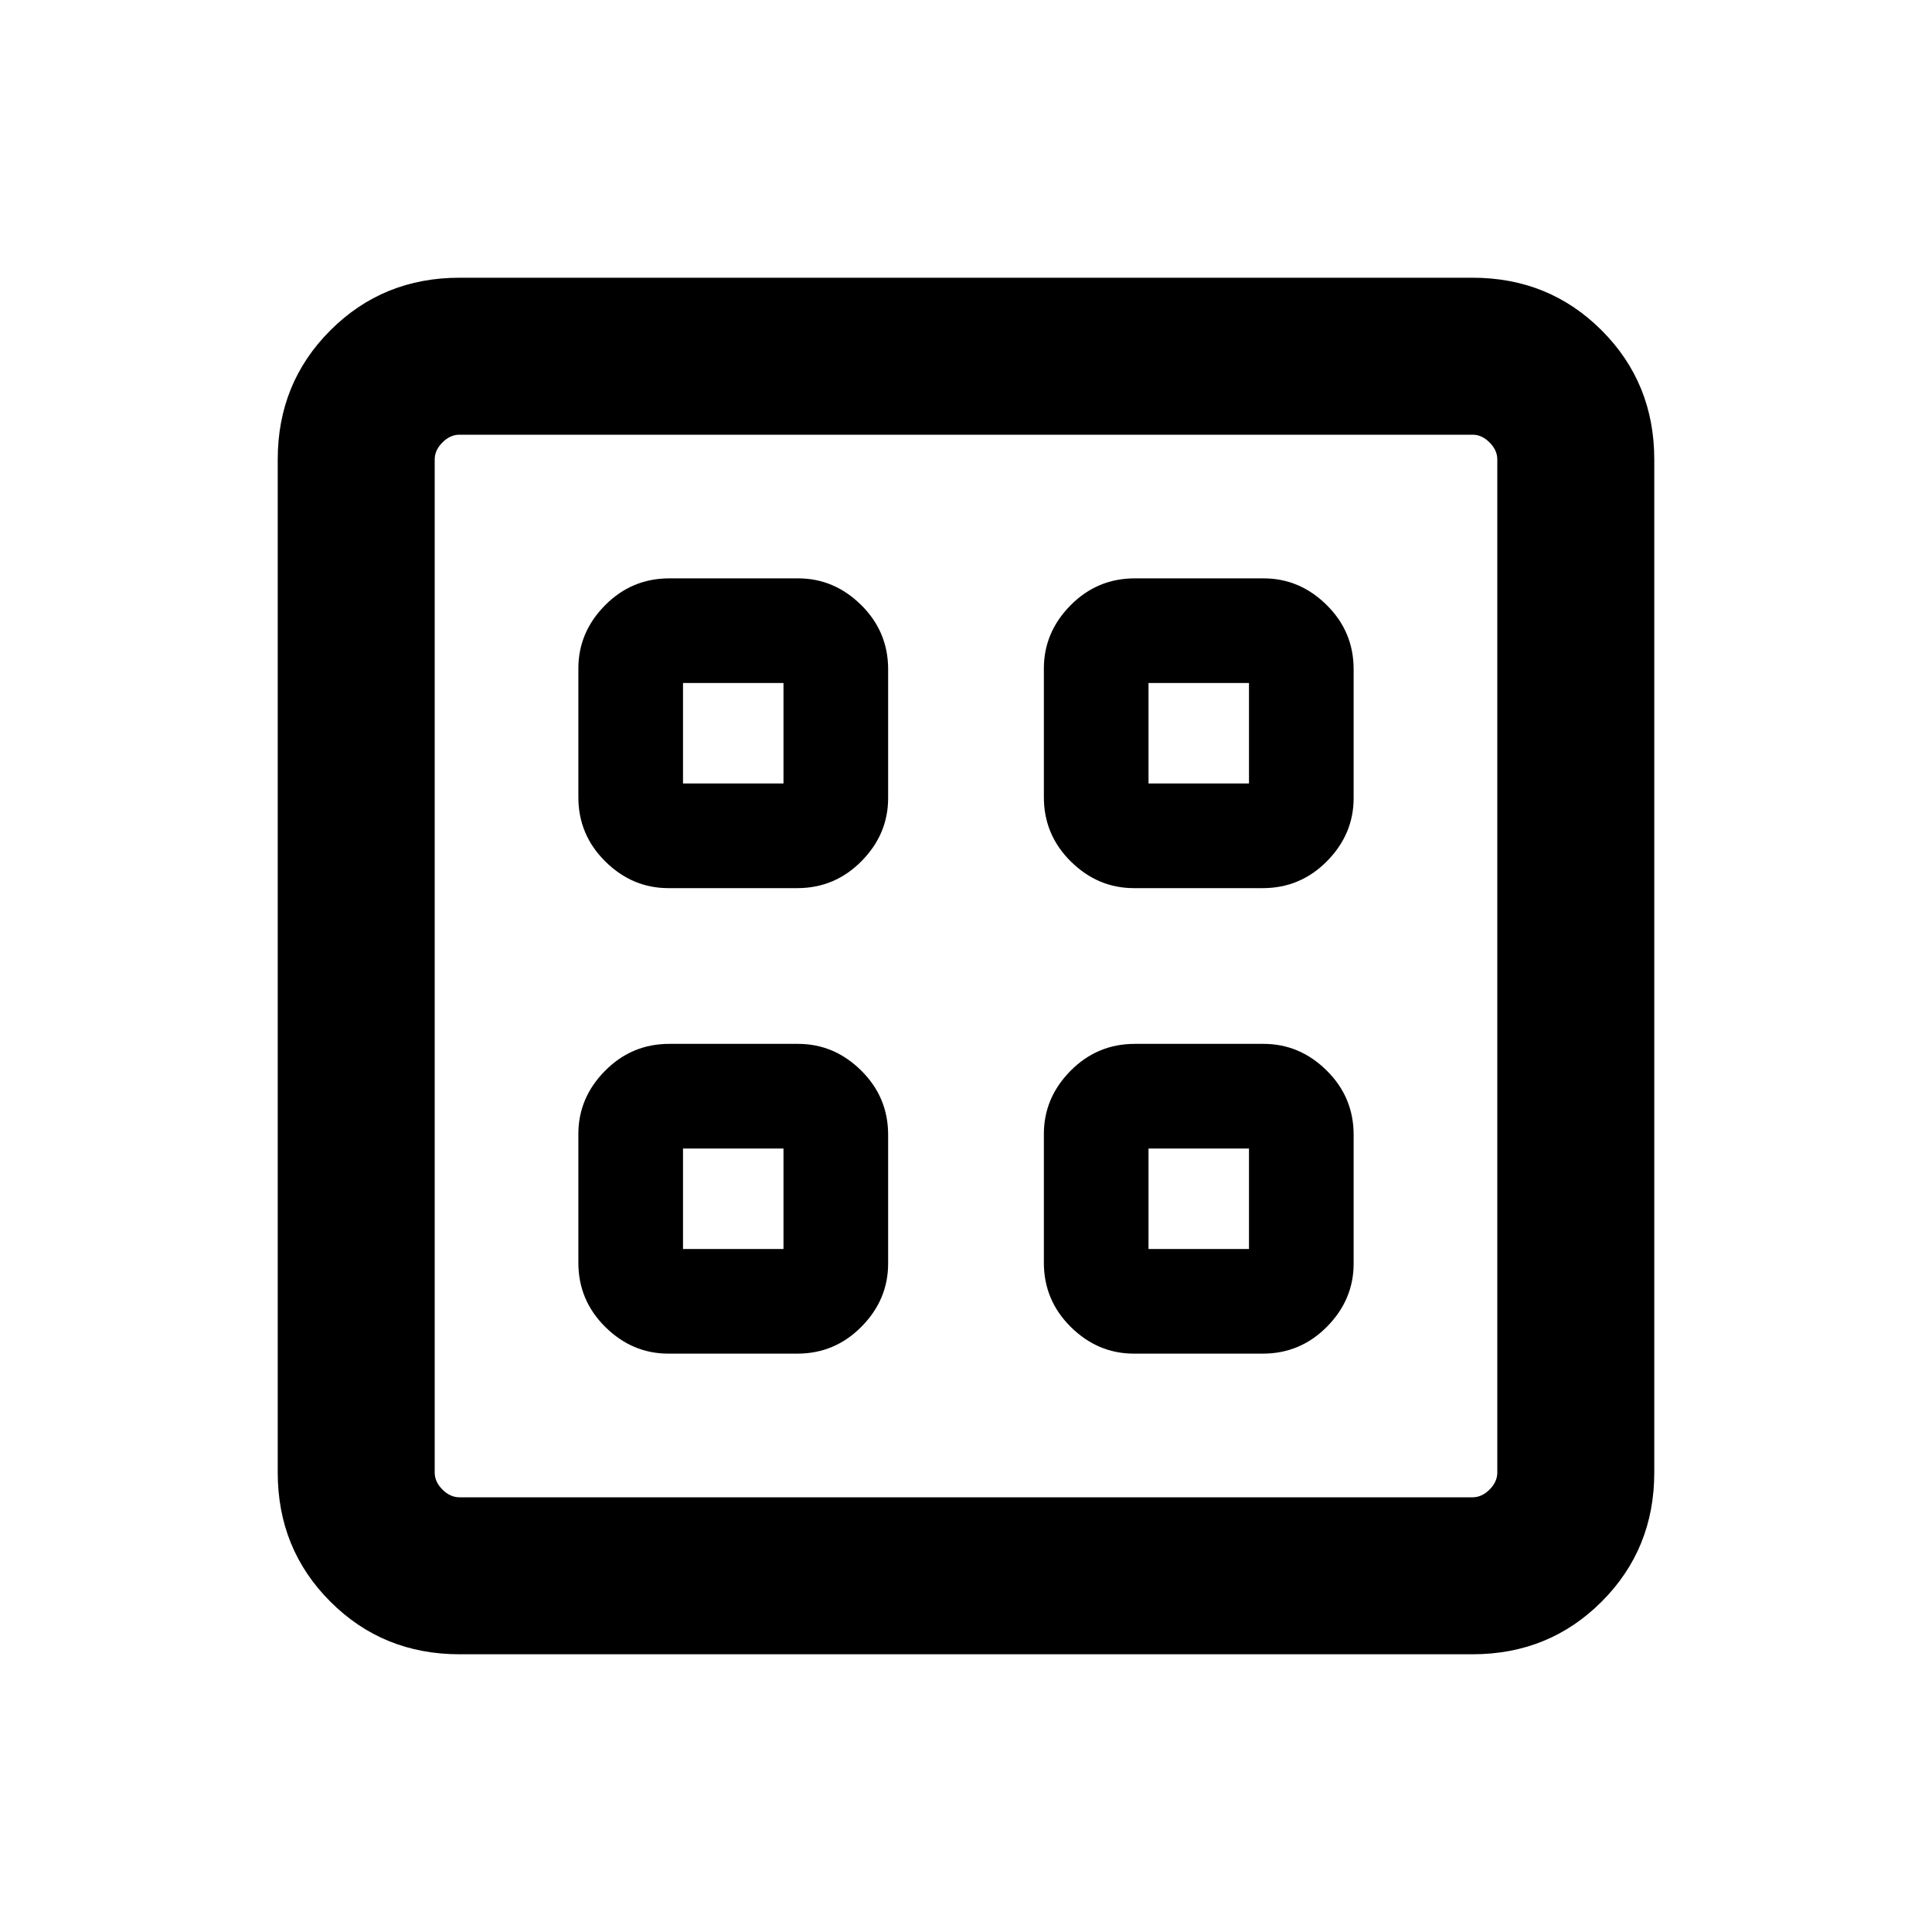 <svg xmlns="http://www.w3.org/2000/svg" height="20" viewBox="0 -960 960 960" width="20"><path d="M396.154-518.693h-63.997q-17.983 0-31.377-13.244-13.394-13.244-13.394-31.909v-63.997q0-17.983 13.244-31.377 13.244-13.394 31.909-13.394h63.997q17.983 0 31.377 13.244 13.394 13.244 13.394 31.909v63.997q0 17.983-13.244 31.377-13.244 13.394-31.909 13.394Zm0 231.307h-63.997q-17.983 0-31.377-13.244-13.394-13.244-13.394-31.909v-63.997q0-17.983 13.244-31.377 13.244-13.394 31.909-13.394h63.997q17.983 0 31.377 13.244 13.394 13.244 13.394 31.909v63.997q0 17.983-13.244 31.377-13.244 13.394-31.909 13.394Zm231.307-231.307h-63.997q-17.983 0-31.377-13.244-13.394-13.244-13.394-31.909v-63.997q0-17.983 13.244-31.377 13.244-13.394 31.909-13.394h63.997q17.983 0 31.377 13.244 13.394 13.244 13.394 31.909v63.997q0 17.983-13.244 31.377-13.244 13.394-31.909 13.394Zm0 231.307h-63.997q-17.983 0-31.377-13.244-13.394-13.244-13.394-31.909v-63.997q0-17.983 13.244-31.377 13.244-13.394 31.909-13.394h63.997q17.983 0 31.377 13.244 13.394 13.244 13.394 31.909v63.997q0 17.983-13.244 31.377-13.244 13.394-31.909 13.394ZM339.384-570.691h49.925v-49.925h-49.925v49.925Zm231.307 0h49.925v-49.925h-49.925v49.925ZM339.384-339.384h49.925v-49.925h-49.925v49.925Zm231.307 0h49.925v-49.925h-49.925v49.925ZM389.309-570.691Zm181.382 0Zm0 181.382Zm-181.382 0Zm-161 251.308q-38.008 0-64.158-26.15t-26.15-64.158v-503.382q0-38.008 26.15-64.158t64.158-26.15h503.382q38.008 0 64.158 26.15t26.15 64.158v503.382q0 38.008-26.15 64.158t-64.158 26.15H228.309Zm0-77.999h503.382q4.616 0 8.463-3.846 3.846-3.847 3.846-8.463v-503.382q0-4.616-3.846-8.463-3.847-3.846-8.463-3.846H228.309q-4.616 0-8.463 3.846-3.846 3.847-3.846 8.463v503.382q0 4.616 3.846 8.463 3.847 3.846 8.463 3.846Z"/></svg>